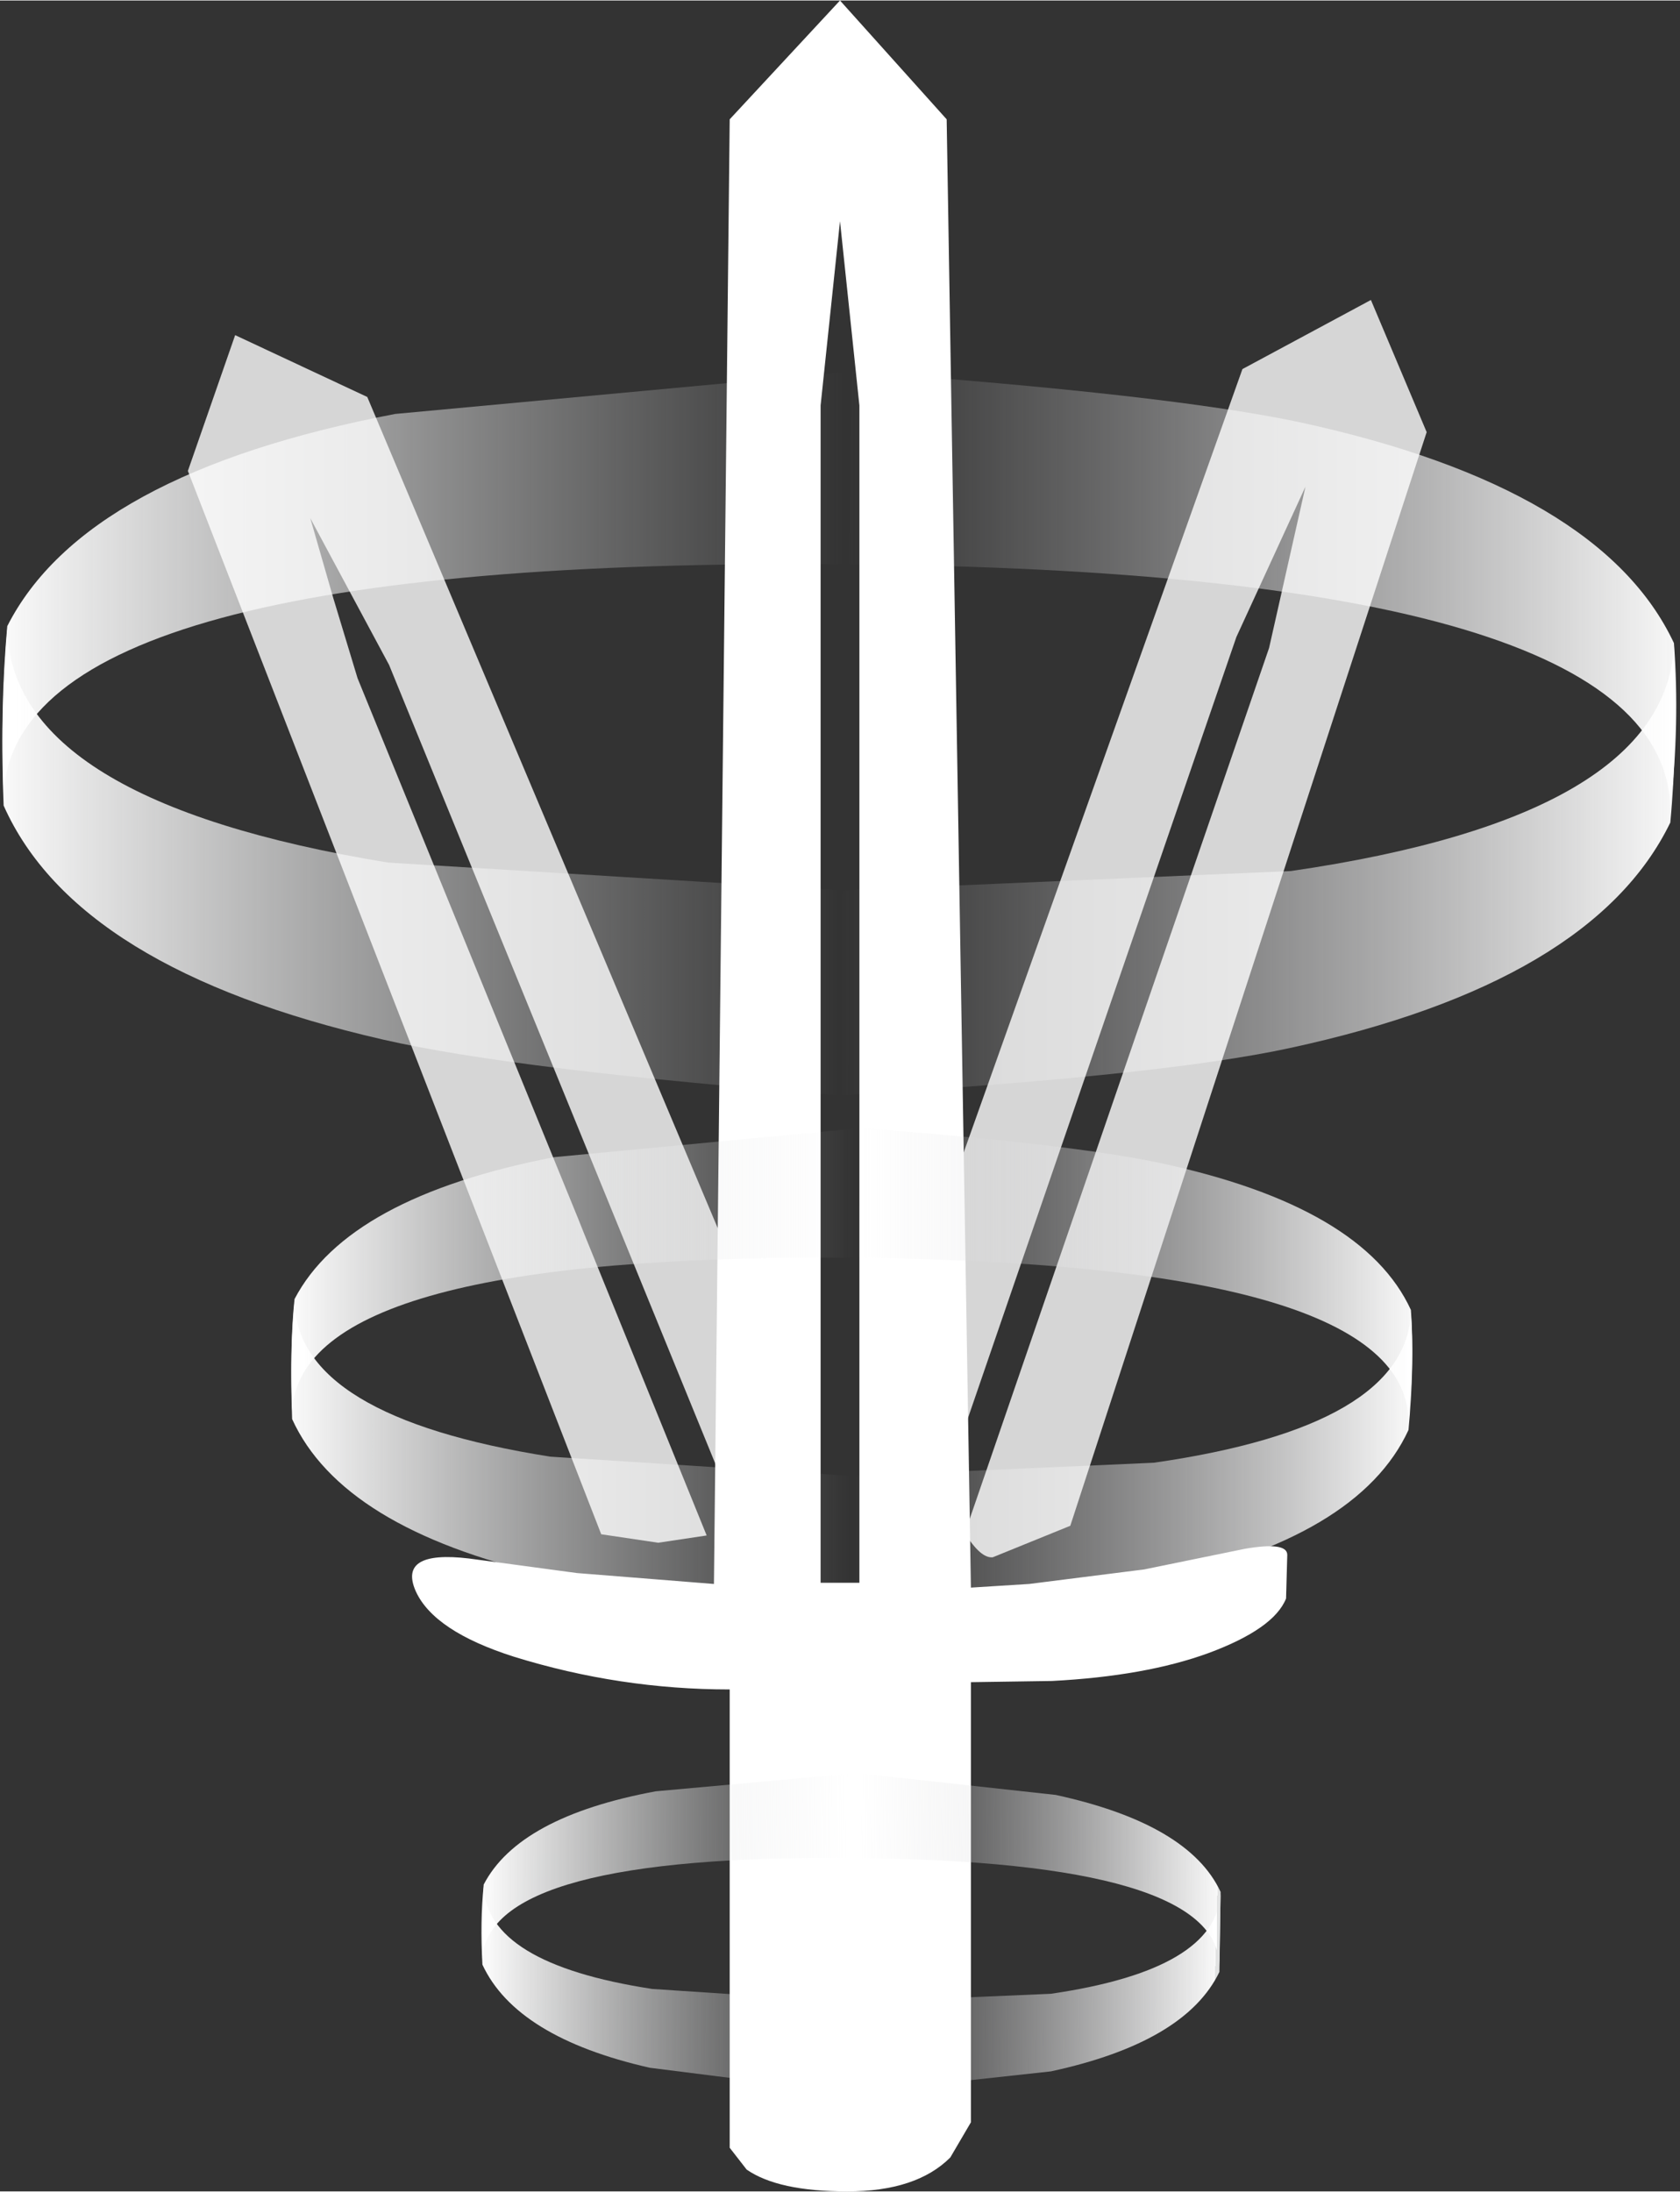 <?xml version='1.0' encoding='UTF-8'?>
<svg xmlns="http://www.w3.org/2000/svg" xmlns:xlink="http://www.w3.org/1999/xlink" version="1.1" width="69px" height="90px" viewBox="15.55 3.5 69.3 90.35"><rect x="15.55" y="3.5" width="69.3" height="90.35" fill="#333333" stroke="none"/><defs><linearGradient gradientUnits="userSpaceOnUse" x1="-819.2" x2="819.2" spreadMethod="pad" gradientTransform="matrix(0.021,0,0,-0.024,32.95,39.05)" id="gradient1"><stop offset="0.0" stop-color="#ffffff" stop-opacity="0.969"/><stop offset="1.0" stop-color="#e2e3e4" stop-opacity="0.0"/></linearGradient><linearGradient gradientUnits="userSpaceOnUse" x1="-819.2" x2="819.2" spreadMethod="pad" gradientTransform="matrix(0.021,0,0,-0.024,67.4,39.4)" id="gradient2"><stop offset="0.0" stop-color="#d5d5d7" stop-opacity="0.0"/><stop offset="1.0" stop-color="#ffffff" stop-opacity="0.965"/><stop offset="1.0" stop-color="#e1e2e2"/></linearGradient><linearGradient gradientUnits="userSpaceOnUse" x1="-819.2" x2="819.2" spreadMethod="pad" gradientTransform="matrix(0.009,6.103515625e-05,7.62939453125e-05,-0.011,43.1,85.5)" id="gradient3"><stop offset="0.0" stop-color="#ffffff" stop-opacity="0.969"/><stop offset="1.0" stop-color="#e2e3e4" stop-opacity="0.0"/></linearGradient><linearGradient gradientUnits="userSpaceOnUse" x1="-819.2" x2="819.2" spreadMethod="pad" gradientTransform="matrix(0.009,6.103515625e-05,7.62939453125e-05,-0.01,58.3,85.65)" id="gradient4"><stop offset="0.0" stop-color="#d5d5d7" stop-opacity="0.0"/><stop offset="1.0" stop-color="#ffffff" stop-opacity="0.965"/><stop offset="1.0" stop-color="#e1e2e2"/></linearGradient><linearGradient gradientUnits="userSpaceOnUse" x1="-819.2" x2="819.2" spreadMethod="pad" gradientTransform="matrix(0.014,0,0,-0.016,39.15,63.55)" id="gradient5"><stop offset="0.0" stop-color="#ffffff" stop-opacity="0.969"/><stop offset="1.0" stop-color="#e2e3e4" stop-opacity="0.0"/></linearGradient><linearGradient gradientUnits="userSpaceOnUse" x1="-819.2" x2="819.2" spreadMethod="pad" gradientTransform="matrix(0.014,0,0,-0.016,62.25,63.8)" id="gradient6"><stop offset="0.0" stop-color="#d5d5d7" stop-opacity="0.0"/><stop offset="1.0" stop-color="#ffffff" stop-opacity="0.965"/><stop offset="1.0" stop-color="#e1e2e2"/></linearGradient><linearGradient gradientUnits="userSpaceOnUse" x1="-819.2" x2="819.2" spreadMethod="pad" gradientTransform="matrix(0.021,0,0,-0.024,33.15,27.5)" id="gradient7"><stop offset="0.0" stop-color="#ffffff" stop-opacity="0.969"/><stop offset="1.0" stop-color="#e2e3e4" stop-opacity="0.0"/></linearGradient><linearGradient gradientUnits="userSpaceOnUse" x1="-819.2" x2="819.2" spreadMethod="pad" gradientTransform="matrix(0.021,0,0,-0.024,67.6,27.85)" id="gradient8"><stop offset="0.0" stop-color="#d5d5d7" stop-opacity="0.0"/><stop offset="1.0" stop-color="#ffffff" stop-opacity="0.965"/><stop offset="1.0" stop-color="#e1e2e2"/></linearGradient><linearGradient gradientUnits="userSpaceOnUse" x1="-819.2" x2="819.2" spreadMethod="pad" gradientTransform="matrix(0.009,6.103515625e-05,7.62939453125e-05,-0.011,43.15,80.4)" id="gradient9"><stop offset="0.0" stop-color="#ffffff" stop-opacity="0.969"/><stop offset="1.0" stop-color="#e2e3e4" stop-opacity="0.0"/></linearGradient><linearGradient gradientUnits="userSpaceOnUse" x1="-819.2" x2="819.2" spreadMethod="pad" gradientTransform="matrix(0.009,6.103515625e-05,7.62939453125e-05,-0.01,58.4,80.55)" id="gradient10"><stop offset="0.0" stop-color="#d5d5d7" stop-opacity="0.0"/><stop offset="1.0" stop-color="#ffffff" stop-opacity="0.965"/><stop offset="1.0" stop-color="#e1e2e2"/></linearGradient><linearGradient gradientUnits="userSpaceOnUse" x1="-819.2" x2="819.2" spreadMethod="pad" gradientTransform="matrix(0.014,0,0,-0.016,39.3,55.85)" id="gradient11"><stop offset="0.0" stop-color="#ffffff" stop-opacity="0.969"/><stop offset="1.0" stop-color="#e2e3e4" stop-opacity="0.0"/></linearGradient><linearGradient gradientUnits="userSpaceOnUse" x1="-819.2" x2="819.2" spreadMethod="pad" gradientTransform="matrix(0.014,0,0,-0.016,62.4,56.05)" id="gradient12"><stop offset="0.0" stop-color="#d5d5d7" stop-opacity="0.0"/><stop offset="1.0" stop-color="#ffffff" stop-opacity="0.965"/><stop offset="1.0" stop-color="#e1e2e2"/></linearGradient><g id="c1"><path stroke="none" fill="url(#gradient1)" d="M50.15 48.65 Q36.8 47.6 31.35 46.35 18.7 43.45 15.7 36.7 15.55 33.1 15.85 29.4 16.0 36.5 31.55 39.05 L50.3 40.2 50.15 48.65"/><path stroke="none" fill="url(#gradient2)" d="M50.3 40.2 L68.8 39.4 Q84.25 37.15 84.6 30.1 84.75 34.25 84.45 37.4 81.25 44.0 68.75 46.7 63.45 47.85 50.15 48.65 L50.3 40.2"/><path stroke="none" fill="url(#gradient3)" d="M50.65 89.8 L42.35 88.75 Q36.85 87.5 35.45 84.5 35.35 82.7 35.5 81.25 35.6 84.45 42.45 85.5 L50.75 86.05 50.65 89.8"/><path stroke="none" fill="url(#gradient4)" d="M50.75 86.05 L58.9 85.7 Q65.75 84.7 65.9 81.55 L65.85 84.8 Q64.45 87.7 58.9 88.9 L50.65 89.8 50.75 86.05"/><path stroke="none" fill="url(#gradient5)" d="M50.65 70.0 L38.1 68.45 Q29.65 66.5 27.6 62.0 27.5 59.15 27.7 57.15 27.8 61.9 38.25 63.55 L50.75 64.35 50.65 70.0"/><path stroke="none" fill="url(#gradient6)" d="M50.75 64.35 L63.15 63.8 Q73.55 62.3 73.75 57.6 73.9 59.85 73.65 62.45 71.6 66.9 63.15 68.7 L50.65 70.0 50.75 64.35"/><path stroke="none" fill="url(#gradient7)" d="M15.85 29.3 Q19.05 23.0 31.85 20.55 L50.7 18.8 50.55 26.75 Q16.25 26.45 15.7 36.2 15.55 32.65 15.85 29.3"/><path stroke="none" fill="url(#gradient8)" d="M84.6 30.0 Q84.85 33.3 84.45 36.85 84.3 27.05 50.55 26.75 L50.7 18.8 Q63.8 19.75 69.2 20.9 81.6 23.6 84.6 30.0"/><path fill="#ffffff" fill-opacity="0.8" d="M69.4 23.55 L66.55 29.75 54.45 64.95 52.1 60.0 66.8 18.7 72.1 15.85 74.4 21.3 59.7 66.4 56.5 67.7 Q56.0 67.75 55.35 66.7 L67.9 30.2 69.4 23.55"/><path fill="#ffffff" fill-opacity="0.8" d="M23.3 22.9 L25.25 17.3 30.7 19.85 48.9 63.0 Q47.9 64.95 46.0 66.15 L31.6 30.9 28.35 24.85 29.3 28.15 30.3 31.45 39.65 54.35 39.4 53.75 44.7 66.8 42.7 67.1 40.35 66.75 23.3 22.9"/><path fill="#ffffff" stroke="none" d="M49.8 16.4 L49.4 20.2 49.4 68.75 51.0 68.75 51.0 20.2 50.2 12.6 49.8 16.4 M45.65 8.4 L50.2 3.5 54.6 8.4 55.6 68.95 58.0 68.8 62.75 68.2 66.9 67.35 Q68.65 67.05 68.65 67.6 L68.6 69.4 Q68.1 70.65 65.4 71.65 62.8 72.6 58.95 72.8 L55.6 72.85 55.6 91.0 54.75 92.45 Q53.35 93.85 50.5 93.85 47.65 93.85 46.35 92.95 L45.65 92.05 45.65 73.15 Q41.1 73.15 36.75 71.8 33.45 70.75 32.7 69.1 31.95 67.4 34.9 67.75 L39.35 68.35 45.0 68.8 45.65 8.4"/><path stroke="none" fill="url(#gradient9)" d="M35.45 84.25 L35.5 81.2 Q36.95 78.4 42.6 77.35 L50.9 76.6 50.85 80.1 Q35.7 79.95 35.45 84.25"/><path stroke="none" fill="url(#gradient10)" d="M65.9 81.5 L65.85 84.55 Q65.8 80.25 50.85 80.1 L50.9 76.6 59.1 77.5 Q64.6 78.7 65.9 81.5"/><path stroke="none" fill="url(#gradient11)" d="M27.7 57.05 Q29.9 52.85 38.4 51.2 L51.05 50.0 50.95 55.35 Q28.0 55.15 27.6 61.65 27.5 58.95 27.7 57.05"/><path stroke="none" fill="url(#gradient12)" d="M73.65 62.1 Q73.6 55.6 50.95 55.35 L51.05 50.0 Q59.7 50.65 63.45 51.45 71.8 53.25 73.75 57.5 73.9 59.6 73.65 62.1"/></g></defs><g><g><use transform="matrix(1.0,0.0,0.0,1.0,0.0,0.0)" xlink:href="#c1"/></g></g></svg>